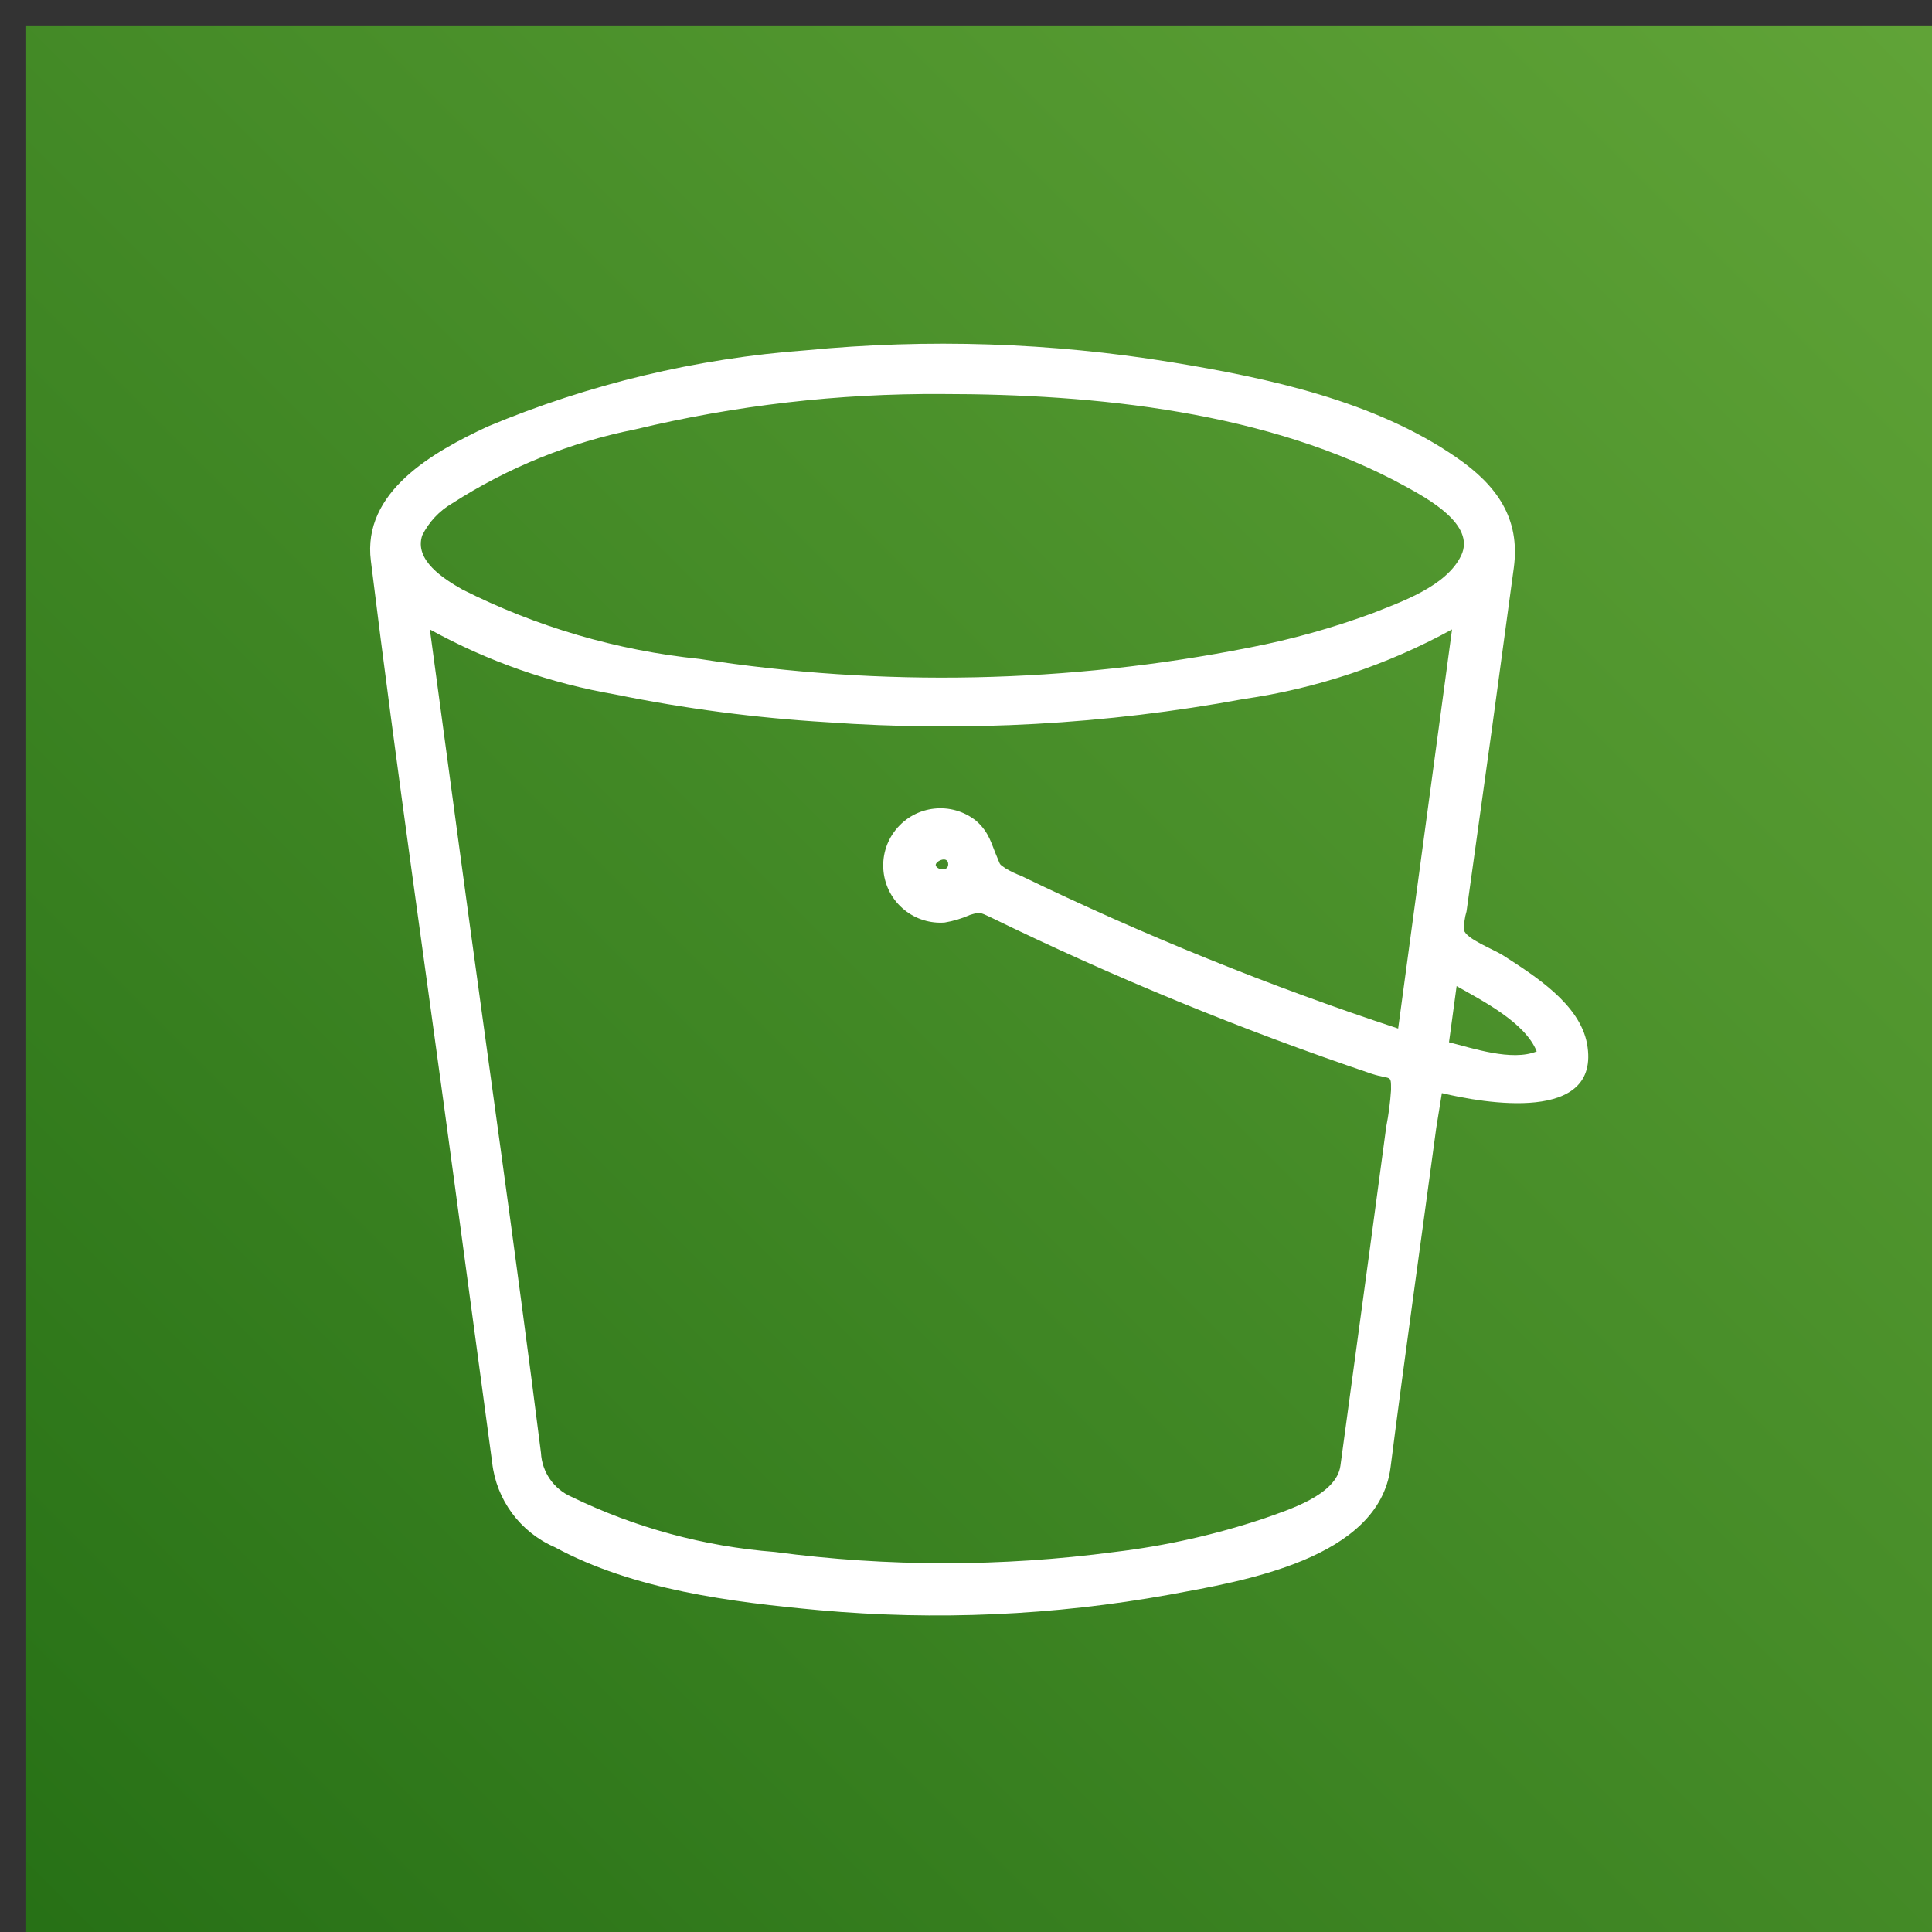 <svg width="76" height="76" xmlns="http://www.w3.org/2000/svg" xmlns:xlink="http://www.w3.org/1999/xlink" xml:space="preserve" overflow="hidden"><rect width="100%" height="100%" fill="#333333" stroke="none"/><defs><clipPath id="clip0"><rect x="360" y="174" width="76" height="76"/></clipPath><clipPath id="clip1"><rect x="361" y="175" width="75" height="75"/></clipPath><clipPath id="clip2"><rect x="361" y="175" width="75" height="75"/></clipPath><clipPath id="clip3"><rect x="361" y="175" width="75" height="75"/></clipPath><linearGradient x1="345.47" y1="265.53" x2="451.53" y2="159.47" gradientUnits="userSpaceOnUse" spreadMethod="pad" id="fill4"><stop offset="0" stop-color="#1B660F" stop-opacity="1"/><stop offset="1" stop-color="#6CAE3E" stop-opacity="1"/></linearGradient></defs><g clip-path="url(#clip0)" transform="translate(-360 -174)"><g clip-path="url(#clip1)"><g clip-path="url(#clip2)"><g clip-path="url(#clip3)"><path d="M361 175 436 175 436 250 361 250Z" fill="url(#fill4)" fill-rule="nonzero"/><path d="M422.43 215.06C422.14 213.49 420.36 212.38 419.14 211.59 418.75 211.34 417.68 210.94 417.59 210.59 417.584 210.34 417.618 210.09 417.69 209.85L418.69 202.66C418.98 200.55 419.26 198.44 419.55 196.33 419.81 194.39 418.88 193.09 417.3 192 414.08 189.77 409.88 188.87 406.09 188.25 401.337 187.474 396.504 187.316 391.71 187.78 387.399 188.096 383.167 189.109 379.18 190.78 377.04 191.78 374.24 193.34 374.59 196.07 375.59 204.19 376.77 212.29 377.86 220.4 378.36 224.11 378.86 227.82 379.36 231.53 379.524 233.001 380.463 234.271 381.82 234.86 384.92 236.54 388.76 237.02 392.22 237.34 396.82 237.755 401.455 237.55 406 236.73 408.88 236.2 414.24 235.33 414.7 231.73 415.27 227.27 415.9 222.81 416.5 218.36L416.72 217C418.35 217.39 423 218.22 422.43 215.06ZM397.05 189.5C403.05 189.5 409.92 190.18 415.3 193.14 416.13 193.6 418.06 194.63 417.48 195.85 416.9 197.07 415.1 197.68 414 198.12 412.429 198.7 410.814 199.152 409.17 199.47 402.032 200.884 394.701 201.036 387.51 199.92 384.263 199.585 381.104 198.66 378.19 197.19 377.47 196.78 376.28 196.04 376.61 195.06 376.871 194.533 377.282 194.095 377.79 193.8 379.986 192.387 382.429 191.4 384.99 190.89 388.939 189.942 392.989 189.475 397.05 189.5ZM412.73 231.65C412.58 232.82 410.65 233.4 409.73 233.73 407.82 234.369 405.85 234.811 403.85 235.05 399.413 235.64 394.917 235.64 390.48 235.05 387.701 234.834 384.987 234.098 382.48 232.88 381.784 232.578 381.32 231.908 381.28 231.15 380.28 223.22 379.14 215.29 378.07 207.36L376.91 198.76C379.183 200.015 381.651 200.88 384.21 201.32 386.951 201.878 389.728 202.242 392.52 202.41 398 202.803 403.507 202.497 408.91 201.5 411.789 201.086 414.57 200.158 417.12 198.76L415 214.46C409.933 212.79 404.982 210.786 400.18 208.46 399.969 208.38 399.765 208.283 399.57 208.17 399.3 207.97 399.37 208.07 399.24 207.76 398.99 207.19 398.93 206.76 398.4 206.29 397.43 205.513 396.014 205.67 395.237 206.64 394.46 207.61 394.617 209.026 395.587 209.802 396.031 210.158 396.593 210.332 397.16 210.29 397.505 210.233 397.841 210.132 398.16 209.99 398.55 209.87 398.55 209.89 398.96 210.08 403.823 212.451 408.834 214.509 413.96 216.24 414.73 216.49 414.72 216.24 414.72 216.88 414.688 217.367 414.624 217.851 414.53 218.33L413.89 223.1ZM397.3 208C397.3 208.27 396.92 208.24 396.82 208.07 396.72 207.9 397.3 207.62 397.3 208ZM417 215 417.3 212.79C418.3 213.36 420 214.22 420.45 215.36 419.47 215.76 417.92 215.23 417 215Z" fill="#FFFFFF" fill-rule="nonzero" fill-opacity="1"/></g></g></g></g></svg>